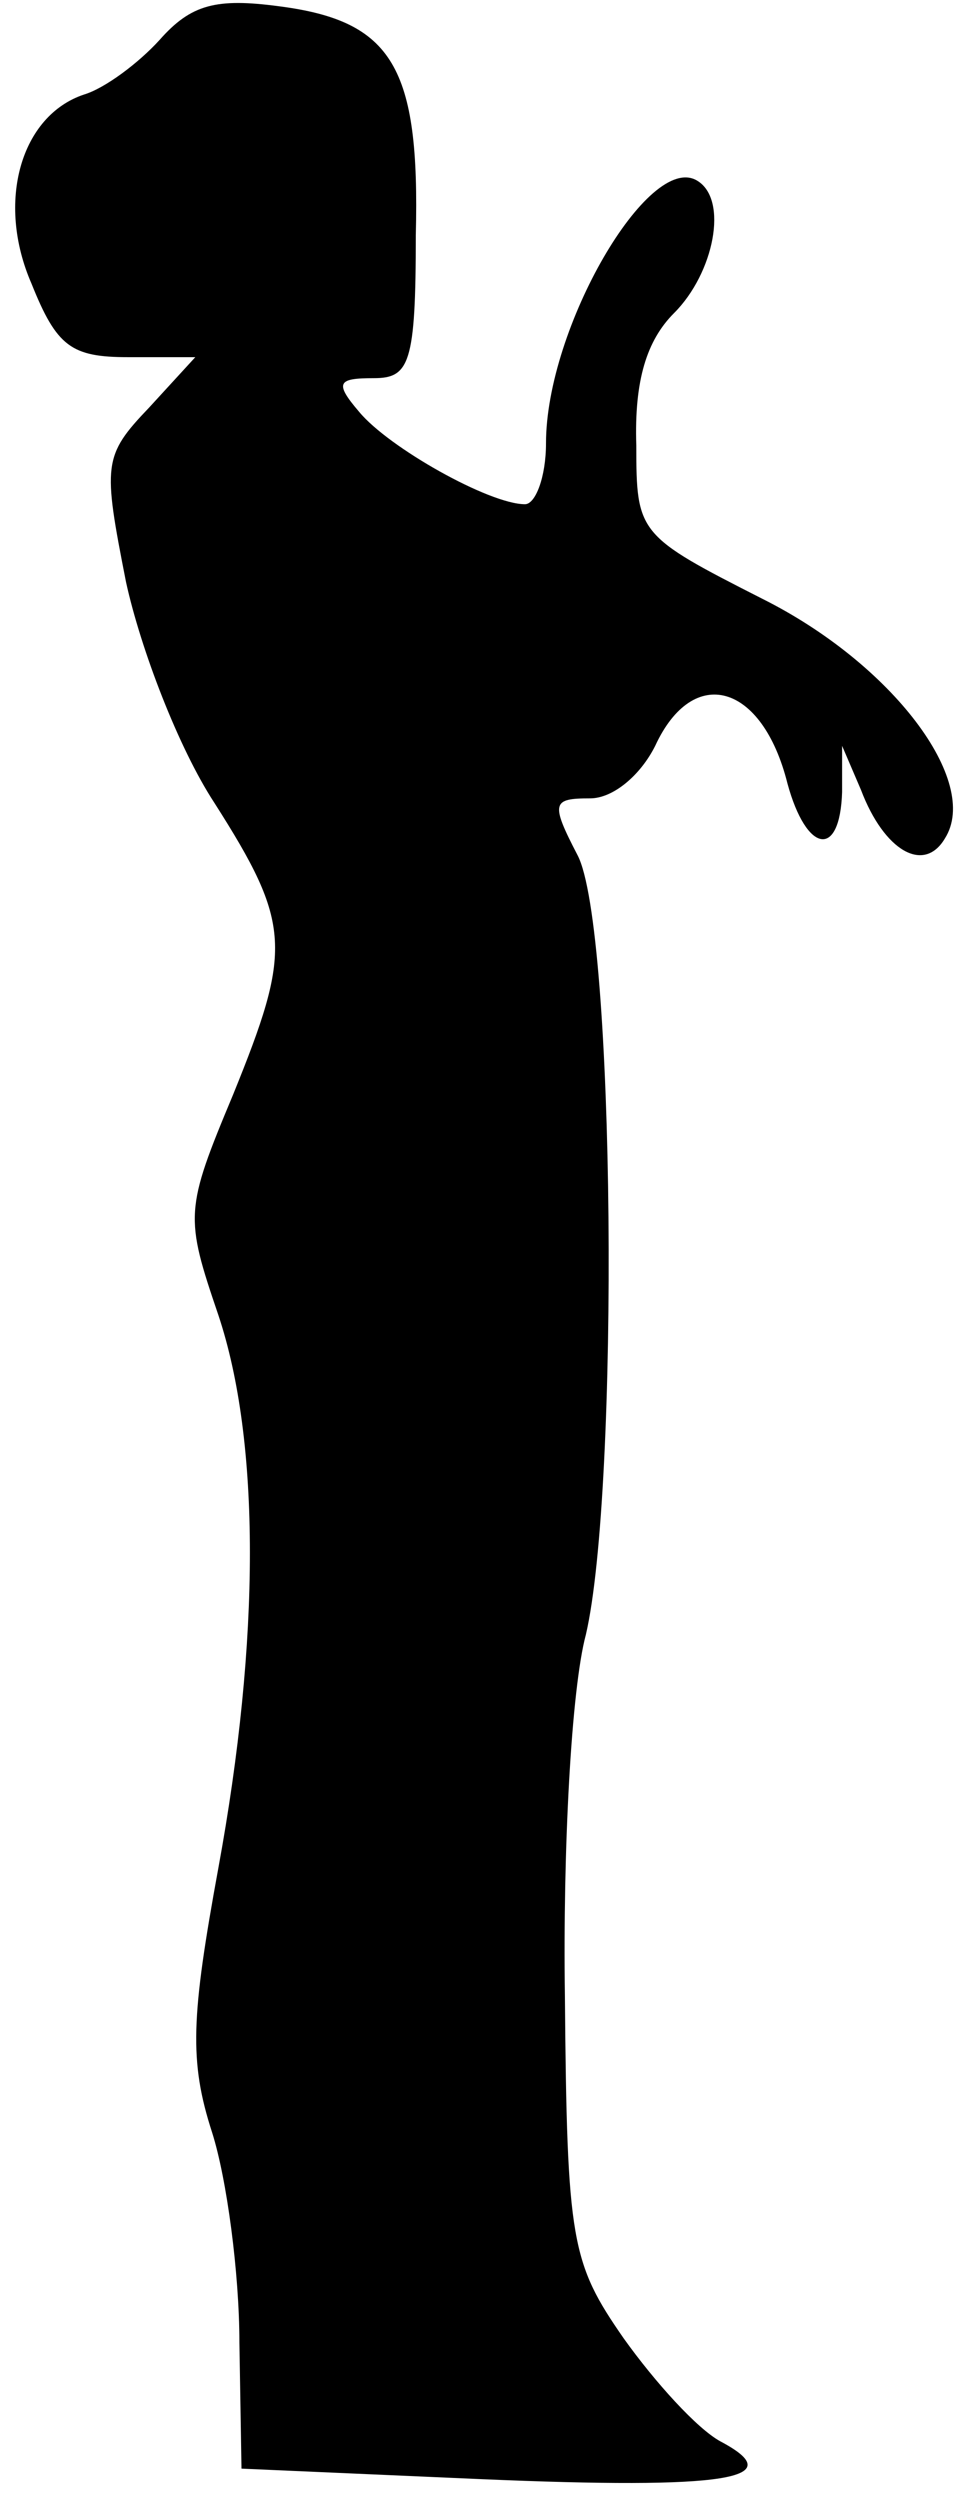 <?xml version="1.0" standalone="no"?>
<!DOCTYPE svg PUBLIC "-//W3C//DTD SVG 20010904//EN"
 "http://www.w3.org/TR/2001/REC-SVG-20010904/DTD/svg10.dtd">
<svg version="1.0" xmlns="http://www.w3.org/2000/svg"
 width="46pt" height="119pt" viewBox="0 0 46 119"
 preserveAspectRatio="xMidYMid meet">
<g transform="translate(0,119) scale(0.1,-0.1)"
fill="#000000" stroke="none">
<path fill="#000000" stroke="none" d="M76 1171 c-10 -11 -26 -23 -36 -26 -30
-10 -42 -51 -25 -90 12 -30 19 -35 46 -35 l32 0 -22 -24 c-22 -23 -22 -27 -11
-83 7 -32 25 -79 42 -105 37 -58 37 -70 9 -139 -23 -55 -23 -58 -7 -105 20
-60 20 -154 0 -263 -13 -71 -14 -92 -3 -126 7 -22 13 -67 13 -100 l1 -60 114
-5 c117 -5 148 0 114 18 -11 6 -31 28 -46 49 -25 36 -27 46 -28 163 -1 69 3
146 10 172 16 69 14 337 -4 371 -13 25 -12 27 6 27 11 0 24 11 31 25 18 39 51
30 63 -18 9 -33 25 -36 26 -4 l0 22 9 -21 c11 -29 30 -40 40 -23 17 27 -25 83
-87 114 -59 30 -60 31 -60 73 -1 31 5 50 18 63 19 19 26 54 11 63 -23 14 -72
-70 -72 -125 0 -16 -5 -29 -10 -29 -17 0 -65 27 -79 44 -12 14 -10 16 7 16 17
0 20 7 20 68 2 80 -11 102 -65 109 -30 4 -42 1 -57 -16z"/>
</g>
</svg>
